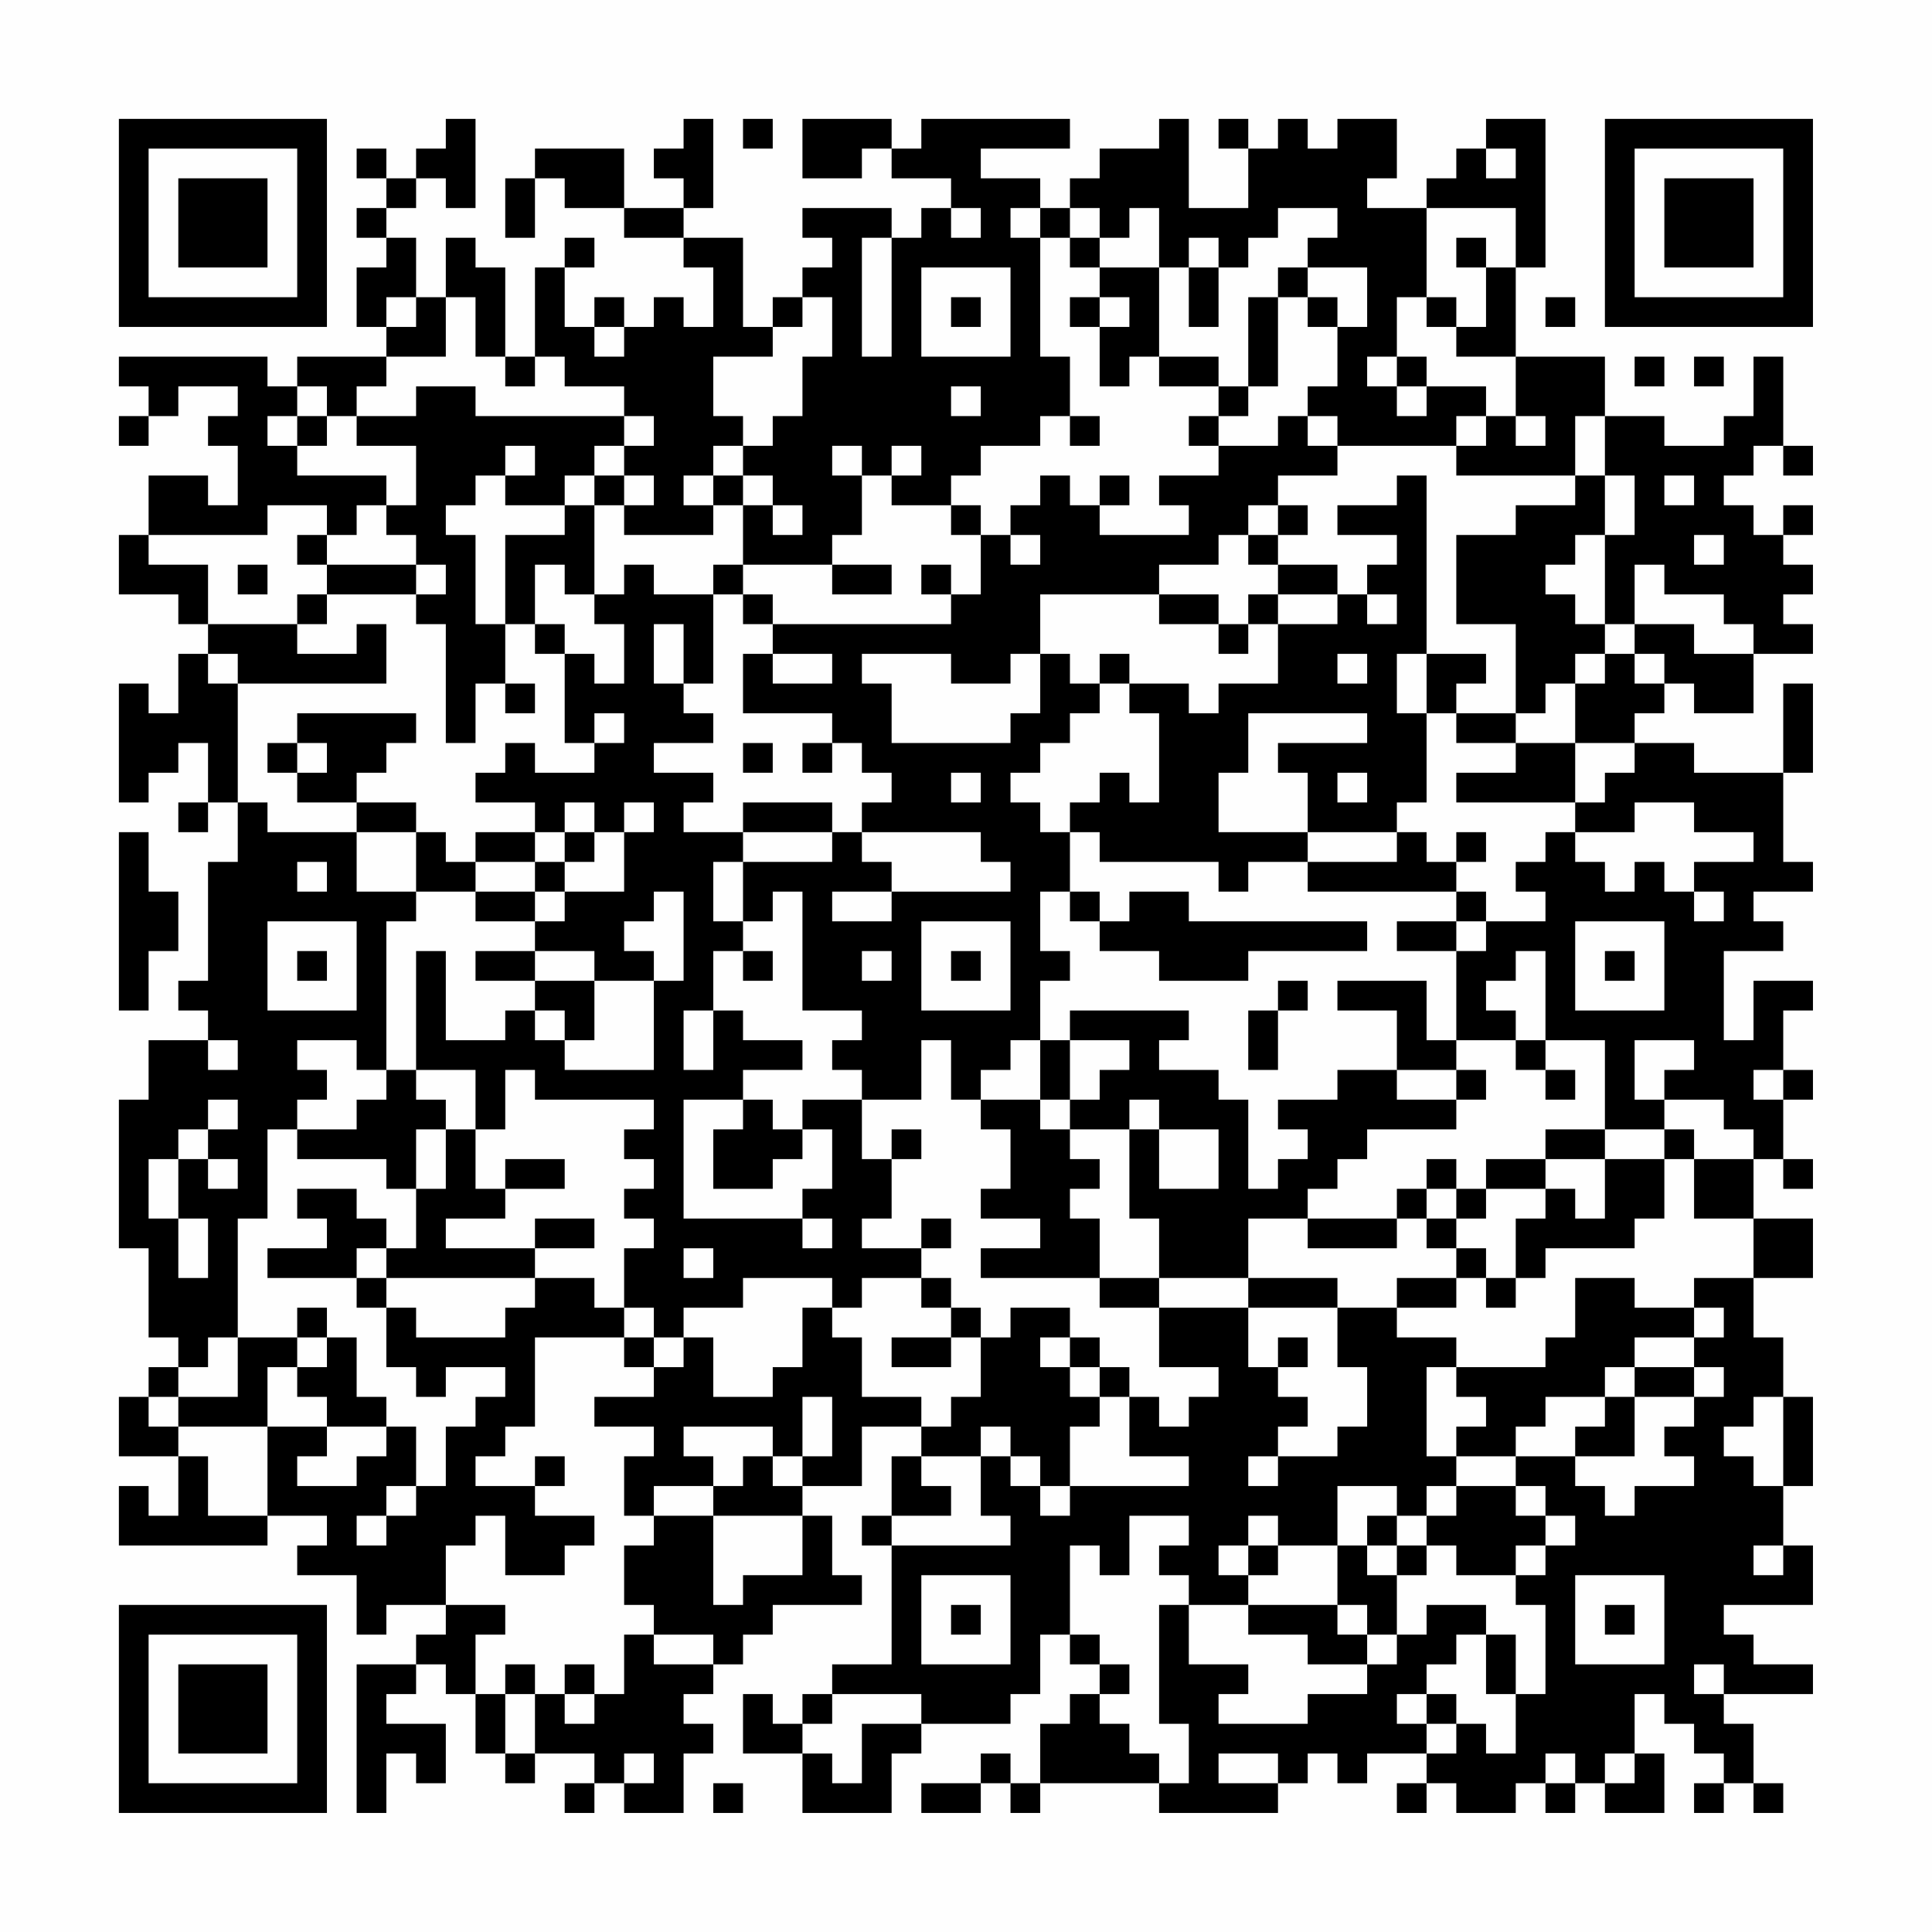 <?xml version="1.0" encoding="UTF-8"?>
<svg xmlns="http://www.w3.org/2000/svg" version="1.1" width="300" height="300" viewBox="0 0 300 300"><rect x="0" y="0" width="300" height="300" fill="#fefefe"/><g transform="scale(4.615)"><g transform="translate(4,4)"><path fill-rule="evenodd" d="M11 0L11 1L10 1L10 2L9 2L9 1L8 1L8 2L9 2L9 3L8 3L8 4L9 4L9 5L8 5L8 7L9 7L9 8L6 8L6 9L5 9L5 8L0 8L0 9L1 9L1 10L0 10L0 11L1 11L1 10L2 10L2 9L4 9L4 10L3 10L3 11L4 11L4 13L3 13L3 12L1 12L1 14L0 14L0 16L2 16L2 17L3 17L3 18L2 18L2 20L1 20L1 19L0 19L0 23L1 23L1 22L2 22L2 21L3 21L3 23L2 23L2 24L3 24L3 23L4 23L4 25L3 25L3 29L2 29L2 30L3 30L3 31L1 31L1 33L0 33L0 38L1 38L1 41L2 41L2 42L1 42L1 43L0 43L0 45L2 45L2 47L1 47L1 46L0 46L0 48L5 48L5 47L7 47L7 48L6 48L6 49L8 49L8 51L9 51L9 50L11 50L11 51L10 51L10 52L8 52L8 57L9 57L9 55L10 55L10 56L11 56L11 54L9 54L9 53L10 53L10 52L11 52L11 53L12 53L12 55L13 55L13 56L14 56L14 55L16 55L16 56L15 56L15 57L16 57L16 56L17 56L17 57L19 57L19 55L20 55L20 54L19 54L19 53L20 53L20 52L21 52L21 51L22 51L22 50L25 50L25 49L24 49L24 47L23 47L23 46L25 46L25 44L27 44L27 45L26 45L26 47L25 47L25 48L26 48L26 52L24 52L24 53L23 53L23 54L22 54L22 53L21 53L21 55L23 55L23 57L26 57L26 55L27 55L27 54L30 54L30 53L31 53L31 51L32 51L32 52L33 52L33 53L32 53L32 54L31 54L31 56L30 56L30 55L29 55L29 56L27 56L27 57L29 57L29 56L30 56L30 57L31 57L31 56L35 56L35 57L39 57L39 56L40 56L40 55L41 55L41 56L42 56L42 55L44 55L44 56L43 56L43 57L44 57L44 56L45 56L45 57L47 57L47 56L48 56L48 57L49 57L49 56L50 56L50 57L52 57L52 55L51 55L51 53L52 53L52 54L53 54L53 55L54 55L54 56L53 56L53 57L54 57L54 56L55 56L55 57L56 57L56 56L55 56L55 54L54 54L54 53L57 53L57 52L55 52L55 51L54 51L54 50L57 50L57 48L56 48L56 46L57 46L57 43L56 43L56 41L55 41L55 39L57 39L57 37L55 37L55 35L56 35L56 36L57 36L57 35L56 35L56 33L57 33L57 32L56 32L56 30L57 30L57 29L55 29L55 31L54 31L54 28L56 28L56 27L55 27L55 26L57 26L57 25L56 25L56 22L57 22L57 19L56 19L56 22L53 22L53 21L51 21L51 20L52 20L52 19L53 19L53 20L55 20L55 18L57 18L57 17L56 17L56 16L57 16L57 15L56 15L56 14L57 14L57 13L56 13L56 14L55 14L55 13L54 13L54 12L55 12L55 11L56 11L56 12L57 12L57 11L56 11L56 8L55 8L55 10L54 10L54 11L52 11L52 10L50 10L50 8L47 8L47 5L48 5L48 0L46 0L46 1L45 1L45 2L44 2L44 3L42 3L42 2L43 2L43 0L41 0L41 1L40 1L40 0L39 0L39 1L38 1L38 0L37 0L37 1L38 1L38 3L36 3L36 0L35 0L35 1L33 1L33 2L32 2L32 3L31 3L31 2L29 2L29 1L32 1L32 0L27 0L27 1L26 1L26 0L23 0L23 2L25 2L25 1L26 1L26 2L28 2L28 3L27 3L27 4L26 4L26 3L23 3L23 4L24 4L24 5L23 5L23 6L22 6L22 7L21 7L21 4L19 4L19 3L20 3L20 0L19 0L19 1L18 1L18 2L19 2L19 3L17 3L17 1L14 1L14 2L13 2L13 4L14 4L14 2L15 2L15 3L17 3L17 4L19 4L19 5L20 5L20 7L19 7L19 6L18 6L18 7L17 7L17 6L16 6L16 7L15 7L15 5L16 5L16 4L15 4L15 5L14 5L14 8L13 8L13 5L12 5L12 4L11 4L11 6L10 6L10 4L9 4L9 3L10 3L10 2L11 2L11 3L12 3L12 0ZM21 0L21 1L22 1L22 0ZM46 1L46 2L47 2L47 1ZM28 3L28 4L29 4L29 3ZM30 3L30 4L31 4L31 8L32 8L32 10L31 10L31 11L29 11L29 12L28 12L28 13L26 13L26 12L27 12L27 11L26 11L26 12L25 12L25 11L24 11L24 12L25 12L25 14L24 14L24 15L21 15L21 13L22 13L22 14L23 14L23 13L22 13L22 12L21 12L21 11L22 11L22 10L23 10L23 8L24 8L24 6L23 6L23 7L22 7L22 8L20 8L20 10L21 10L21 11L20 11L20 12L19 12L19 13L20 13L20 14L17 14L17 13L18 13L18 12L17 12L17 11L18 11L18 10L17 10L17 9L15 9L15 8L14 8L14 9L13 9L13 8L12 8L12 6L11 6L11 8L9 8L9 9L8 9L8 10L7 10L7 9L6 9L6 10L5 10L5 11L6 11L6 12L9 12L9 13L8 13L8 14L7 14L7 13L5 13L5 14L1 14L1 15L3 15L3 17L6 17L6 18L8 18L8 17L9 17L9 19L4 19L4 18L3 18L3 19L4 19L4 23L5 23L5 24L8 24L8 26L10 26L10 27L9 27L9 32L8 32L8 31L6 31L6 32L7 32L7 33L6 33L6 34L5 34L5 37L4 37L4 41L3 41L3 42L2 42L2 43L1 43L1 44L2 44L2 45L3 45L3 47L5 47L5 44L7 44L7 45L6 45L6 46L8 46L8 45L9 45L9 44L10 44L10 46L9 46L9 47L8 47L8 48L9 48L9 47L10 47L10 46L11 46L11 44L12 44L12 43L13 43L13 42L11 42L11 43L10 43L10 42L9 42L9 40L10 40L10 41L13 41L13 40L14 40L14 39L16 39L16 40L17 40L17 41L14 41L14 44L13 44L13 45L12 45L12 46L14 46L14 47L16 47L16 48L15 48L15 49L13 49L13 47L12 47L12 48L11 48L11 50L13 50L13 51L12 51L12 53L13 53L13 55L14 55L14 53L15 53L15 54L16 54L16 53L17 53L17 51L18 51L18 52L20 52L20 51L18 51L18 50L17 50L17 48L18 48L18 47L20 47L20 50L21 50L21 49L23 49L23 47L20 47L20 46L21 46L21 45L22 45L22 46L23 46L23 45L24 45L24 43L23 43L23 45L22 45L22 44L19 44L19 45L20 45L20 46L18 46L18 47L17 47L17 45L18 45L18 44L16 44L16 43L18 43L18 42L19 42L19 41L20 41L20 43L22 43L22 42L23 42L23 40L24 40L24 41L25 41L25 43L27 43L27 44L28 44L28 43L29 43L29 41L30 41L30 40L32 40L32 41L31 41L31 42L32 42L32 43L33 43L33 44L32 44L32 46L31 46L31 45L30 45L30 44L29 44L29 45L27 45L27 46L28 46L28 47L26 47L26 48L30 48L30 47L29 47L29 45L30 45L30 46L31 46L31 47L32 47L32 46L36 46L36 45L34 45L34 43L35 43L35 44L36 44L36 43L37 43L37 42L35 42L35 40L38 40L38 42L39 42L39 43L40 43L40 44L39 44L39 45L38 45L38 46L39 46L39 45L41 45L41 44L42 44L42 42L41 42L41 40L43 40L43 41L45 41L45 42L44 42L44 45L45 45L45 46L44 46L44 47L43 47L43 46L41 46L41 48L39 48L39 47L38 47L38 48L37 48L37 49L38 49L38 50L36 50L36 49L35 49L35 48L36 48L36 47L34 47L34 49L33 49L33 48L32 48L32 51L33 51L33 52L34 52L34 53L33 53L33 54L34 54L34 55L35 55L35 56L36 56L36 54L35 54L35 50L36 50L36 52L38 52L38 53L37 53L37 54L40 54L40 53L42 53L42 52L43 52L43 51L44 51L44 50L46 50L46 51L45 51L45 52L44 52L44 53L43 53L43 54L44 54L44 55L45 55L45 54L46 54L46 55L47 55L47 53L48 53L48 50L47 50L47 49L48 49L48 48L49 48L49 47L48 47L48 46L47 46L47 45L49 45L49 46L50 46L50 47L51 47L51 46L53 46L53 45L52 45L52 44L53 44L53 43L54 43L54 42L53 42L53 41L54 41L54 40L53 40L53 39L55 39L55 37L53 37L53 35L55 35L55 34L54 34L54 33L52 33L52 32L53 32L53 31L51 31L51 33L52 33L52 34L50 34L50 31L48 31L48 28L47 28L47 29L46 29L46 30L47 30L47 31L45 31L45 28L46 28L46 27L48 27L48 26L47 26L47 25L48 25L48 24L49 24L49 25L50 25L50 26L51 26L51 25L52 25L52 26L53 26L53 27L54 27L54 26L53 26L53 25L55 25L55 24L53 24L53 23L51 23L51 24L49 24L49 23L50 23L50 22L51 22L51 21L49 21L49 19L50 19L50 18L51 18L51 19L52 19L52 18L51 18L51 17L53 17L53 18L55 18L55 17L54 17L54 16L52 16L52 15L51 15L51 17L50 17L50 14L51 14L51 12L50 12L50 10L49 10L49 12L45 12L45 11L46 11L46 10L47 10L47 11L48 11L48 10L47 10L47 8L45 8L45 7L46 7L46 5L47 5L47 3L44 3L44 6L43 6L43 8L42 8L42 9L43 9L43 10L44 10L44 9L46 9L46 10L45 10L45 11L41 11L41 10L40 10L40 9L41 9L41 7L42 7L42 5L40 5L40 4L41 4L41 3L39 3L39 4L38 4L38 5L37 5L37 4L36 4L36 5L35 5L35 3L34 3L34 4L33 4L33 3L32 3L32 4L31 4L31 3ZM25 4L25 8L26 8L26 4ZM32 4L32 5L33 5L33 6L32 6L32 7L33 7L33 9L34 9L34 8L35 8L35 9L37 9L37 10L36 10L36 11L37 11L37 12L35 12L35 13L36 13L36 14L33 14L33 13L34 13L34 12L33 12L33 13L32 13L32 12L31 12L31 13L30 13L30 14L29 14L29 13L28 13L28 14L29 14L29 16L28 16L28 15L27 15L27 16L28 16L28 17L22 17L22 16L21 16L21 15L20 15L20 16L18 16L18 15L17 15L17 16L16 16L16 13L17 13L17 12L16 12L16 11L17 11L17 10L12 10L12 9L10 9L10 10L8 10L8 11L10 11L10 13L9 13L9 14L10 14L10 15L7 15L7 14L6 14L6 15L7 15L7 16L6 16L6 17L7 17L7 16L10 16L10 17L11 17L11 21L12 21L12 19L13 19L13 20L14 20L14 19L13 19L13 17L14 17L14 18L15 18L15 21L16 21L16 22L14 22L14 21L13 21L13 22L12 22L12 23L14 23L14 24L12 24L12 25L11 25L11 24L10 24L10 23L8 23L8 22L9 22L9 21L10 21L10 20L6 20L6 21L5 21L5 22L6 22L6 23L8 23L8 24L10 24L10 26L12 26L12 27L14 27L14 28L12 28L12 29L14 29L14 30L13 30L13 31L11 31L11 28L10 28L10 32L9 32L9 33L8 33L8 34L6 34L6 35L9 35L9 36L10 36L10 38L9 38L9 37L8 37L8 36L6 36L6 37L7 37L7 38L5 38L5 39L8 39L8 40L9 40L9 39L14 39L14 38L16 38L16 37L14 37L14 38L11 38L11 37L13 37L13 36L15 36L15 35L13 35L13 36L12 36L12 34L13 34L13 32L14 32L14 33L18 33L18 34L17 34L17 35L18 35L18 36L17 36L17 37L18 37L18 38L17 38L17 40L18 40L18 41L17 41L17 42L18 42L18 41L19 41L19 40L21 40L21 39L24 39L24 40L25 40L25 39L27 39L27 40L28 40L28 41L26 41L26 42L28 42L28 41L29 41L29 40L28 40L28 39L27 39L27 38L28 38L28 37L27 37L27 38L25 38L25 37L26 37L26 35L27 35L27 34L26 34L26 35L25 35L25 33L27 33L27 31L28 31L28 33L29 33L29 34L30 34L30 36L29 36L29 37L31 37L31 38L29 38L29 39L33 39L33 40L35 40L35 39L38 39L38 40L41 40L41 39L38 39L38 37L40 37L40 38L43 38L43 37L44 37L44 38L45 38L45 39L43 39L43 40L45 40L45 39L46 39L46 40L47 40L47 39L48 39L48 38L51 38L51 37L52 37L52 35L53 35L53 34L52 34L52 35L50 35L50 34L48 34L48 35L46 35L46 36L45 36L45 35L44 35L44 36L43 36L43 37L40 37L40 36L41 36L41 35L42 35L42 34L45 34L45 33L46 33L46 32L45 32L45 31L44 31L44 29L41 29L41 30L43 30L43 32L41 32L41 33L39 33L39 34L40 34L40 35L39 35L39 36L38 36L38 33L37 33L37 32L35 32L35 31L36 31L36 30L32 30L32 31L31 31L31 29L32 29L32 28L31 28L31 26L32 26L32 27L33 27L33 28L35 28L35 29L38 29L38 28L42 28L42 27L36 27L36 26L34 26L34 27L33 27L33 26L32 26L32 24L33 24L33 25L37 25L37 26L38 26L38 25L40 25L40 26L45 26L45 27L43 27L43 28L45 28L45 27L46 27L46 26L45 26L45 25L46 25L46 24L45 24L45 25L44 25L44 24L43 24L43 23L44 23L44 20L45 20L45 21L47 21L47 22L45 22L45 23L49 23L49 21L47 21L47 20L48 20L48 19L49 19L49 18L50 18L50 17L49 17L49 16L48 16L48 15L49 15L49 14L50 14L50 12L49 12L49 13L47 13L47 14L45 14L45 17L47 17L47 20L45 20L45 19L46 19L46 18L44 18L44 12L43 12L43 13L41 13L41 14L43 14L43 15L42 15L42 16L41 16L41 15L39 15L39 14L40 14L40 13L39 13L39 12L41 12L41 11L40 11L40 10L39 10L39 11L37 11L37 10L38 10L38 9L39 9L39 6L40 6L40 7L41 7L41 6L40 6L40 5L39 5L39 6L38 6L38 9L37 9L37 8L35 8L35 5L33 5L33 4ZM45 4L45 5L46 5L46 4ZM27 5L27 8L30 8L30 5ZM36 5L36 7L37 7L37 5ZM9 6L9 7L10 7L10 6ZM28 6L28 7L29 7L29 6ZM33 6L33 7L34 7L34 6ZM44 6L44 7L45 7L45 6ZM48 6L48 7L49 7L49 6ZM16 7L16 8L17 8L17 7ZM43 8L43 9L44 9L44 8ZM51 8L51 9L52 9L52 8ZM53 8L53 9L54 9L54 8ZM28 9L28 10L29 10L29 9ZM6 10L6 11L7 11L7 10ZM32 10L32 11L33 11L33 10ZM13 11L13 12L12 12L12 13L11 13L11 14L12 14L12 17L13 17L13 14L15 14L15 13L16 13L16 12L15 12L15 13L13 13L13 12L14 12L14 11ZM20 12L20 13L21 13L21 12ZM52 12L52 13L53 13L53 12ZM38 13L38 14L37 14L37 15L35 15L35 16L31 16L31 18L30 18L30 19L28 19L28 18L25 18L25 19L26 19L26 21L30 21L30 20L31 20L31 18L32 18L32 19L33 19L33 20L32 20L32 21L31 21L31 22L30 22L30 23L31 23L31 24L32 24L32 23L33 23L33 22L34 22L34 23L35 23L35 20L34 20L34 19L36 19L36 20L37 20L37 19L39 19L39 17L41 17L41 16L39 16L39 15L38 15L38 14L39 14L39 13ZM30 14L30 15L31 15L31 14ZM53 14L53 15L54 15L54 14ZM4 15L4 16L5 16L5 15ZM10 15L10 16L11 16L11 15ZM14 15L14 17L15 17L15 18L16 18L16 19L17 19L17 17L16 17L16 16L15 16L15 15ZM24 15L24 16L26 16L26 15ZM20 16L20 19L19 19L19 17L18 17L18 19L19 19L19 20L20 20L20 21L18 21L18 22L20 22L20 23L19 23L19 24L21 24L21 25L20 25L20 27L21 27L21 28L20 28L20 30L19 30L19 32L20 32L20 30L21 30L21 31L23 31L23 32L21 32L21 33L19 33L19 37L23 37L23 38L24 38L24 37L23 37L23 36L24 36L24 34L23 34L23 33L25 33L25 32L24 32L24 31L25 31L25 30L23 30L23 26L22 26L22 27L21 27L21 25L24 25L24 24L25 24L25 25L26 25L26 26L24 26L24 27L26 27L26 26L30 26L30 25L29 25L29 24L25 24L25 23L26 23L26 22L25 22L25 21L24 21L24 20L21 20L21 18L22 18L22 19L24 19L24 18L22 18L22 17L21 17L21 16ZM35 16L35 17L37 17L37 18L38 18L38 17L39 17L39 16L38 16L38 17L37 17L37 16ZM42 16L42 17L43 17L43 16ZM33 18L33 19L34 19L34 18ZM41 18L41 19L42 19L42 18ZM43 18L43 20L44 20L44 18ZM16 20L16 21L17 21L17 20ZM38 20L38 22L37 22L37 24L40 24L40 25L43 25L43 24L40 24L40 22L39 22L39 21L42 21L42 20ZM6 21L6 22L7 22L7 21ZM21 21L21 22L22 22L22 21ZM23 21L23 22L24 22L24 21ZM28 22L28 23L29 23L29 22ZM41 22L41 23L42 23L42 22ZM15 23L15 24L14 24L14 25L12 25L12 26L14 26L14 27L15 27L15 26L17 26L17 24L18 24L18 23L17 23L17 24L16 24L16 23ZM21 23L21 24L24 24L24 23ZM0 24L0 30L1 30L1 28L2 28L2 26L1 26L1 24ZM15 24L15 25L14 25L14 26L15 26L15 25L16 25L16 24ZM6 25L6 26L7 26L7 25ZM18 26L18 27L17 27L17 28L18 28L18 29L16 29L16 28L14 28L14 29L16 29L16 31L15 31L15 30L14 30L14 31L15 31L15 32L18 32L18 29L19 29L19 26ZM5 27L5 30L8 30L8 27ZM27 27L27 30L30 30L30 27ZM49 27L49 30L52 30L52 27ZM6 28L6 29L7 29L7 28ZM21 28L21 29L22 29L22 28ZM25 28L25 29L26 29L26 28ZM28 28L28 29L29 29L29 28ZM50 28L50 29L51 29L51 28ZM39 29L39 30L38 30L38 32L39 32L39 30L40 30L40 29ZM3 31L3 32L4 32L4 31ZM30 31L30 32L29 32L29 33L31 33L31 34L32 34L32 35L33 35L33 36L32 36L32 37L33 37L33 39L35 39L35 37L34 37L34 34L35 34L35 36L37 36L37 34L35 34L35 33L34 33L34 34L32 34L32 33L33 33L33 32L34 32L34 31L32 31L32 33L31 33L31 31ZM47 31L47 32L48 32L48 33L49 33L49 32L48 32L48 31ZM10 32L10 33L11 33L11 34L10 34L10 36L11 36L11 34L12 34L12 32ZM43 32L43 33L45 33L45 32ZM55 32L55 33L56 33L56 32ZM3 33L3 34L2 34L2 35L1 35L1 37L2 37L2 39L3 39L3 37L2 37L2 35L3 35L3 36L4 36L4 35L3 35L3 34L4 34L4 33ZM21 33L21 34L20 34L20 36L22 36L22 35L23 35L23 34L22 34L22 33ZM48 35L48 36L46 36L46 37L45 37L45 36L44 36L44 37L45 37L45 38L46 38L46 39L47 39L47 37L48 37L48 36L49 36L49 37L50 37L50 35ZM8 38L8 39L9 39L9 38ZM19 38L19 39L20 39L20 38ZM49 39L49 41L48 41L48 42L45 42L45 43L46 43L46 44L45 44L45 45L47 45L47 44L48 44L48 43L50 43L50 44L49 44L49 45L51 45L51 43L53 43L53 42L51 42L51 41L53 41L53 40L51 40L51 39ZM6 40L6 41L4 41L4 43L2 43L2 44L5 44L5 42L6 42L6 43L7 43L7 44L9 44L9 43L8 43L8 41L7 41L7 40ZM6 41L6 42L7 42L7 41ZM32 41L32 42L33 42L33 43L34 43L34 42L33 42L33 41ZM39 41L39 42L40 42L40 41ZM50 42L50 43L51 43L51 42ZM55 43L55 44L54 44L54 45L55 45L55 46L56 46L56 43ZM14 45L14 46L15 46L15 45ZM45 46L45 47L44 47L44 48L43 48L43 47L42 47L42 48L41 48L41 50L38 50L38 51L40 51L40 52L42 52L42 51L43 51L43 49L44 49L44 48L45 48L45 49L47 49L47 48L48 48L48 47L47 47L47 46ZM38 48L38 49L39 49L39 48ZM42 48L42 49L43 49L43 48ZM55 48L55 49L56 49L56 48ZM27 49L27 52L30 52L30 49ZM49 49L49 52L52 52L52 49ZM28 50L28 51L29 51L29 50ZM41 50L41 51L42 51L42 50ZM50 50L50 51L51 51L51 50ZM46 51L46 53L47 53L47 51ZM13 52L13 53L14 53L14 52ZM15 52L15 53L16 53L16 52ZM53 52L53 53L54 53L54 52ZM24 53L24 54L23 54L23 55L24 55L24 56L25 56L25 54L27 54L27 53ZM44 53L44 54L45 54L45 53ZM17 55L17 56L18 56L18 55ZM37 55L37 56L39 56L39 55ZM48 55L48 56L49 56L49 55ZM50 55L50 56L51 56L51 55ZM20 56L20 57L21 57L21 56ZM0 0L0 7L7 7L7 0ZM1 1L1 6L6 6L6 1ZM2 2L2 5L5 5L5 2ZM50 0L50 7L57 7L57 0ZM51 1L51 6L56 6L56 1ZM52 2L52 5L55 5L55 2ZM0 50L0 57L7 57L7 50ZM1 51L1 56L6 56L6 51ZM2 52L2 55L5 55L5 52Z" fill="#000000"/></g></g></svg>

